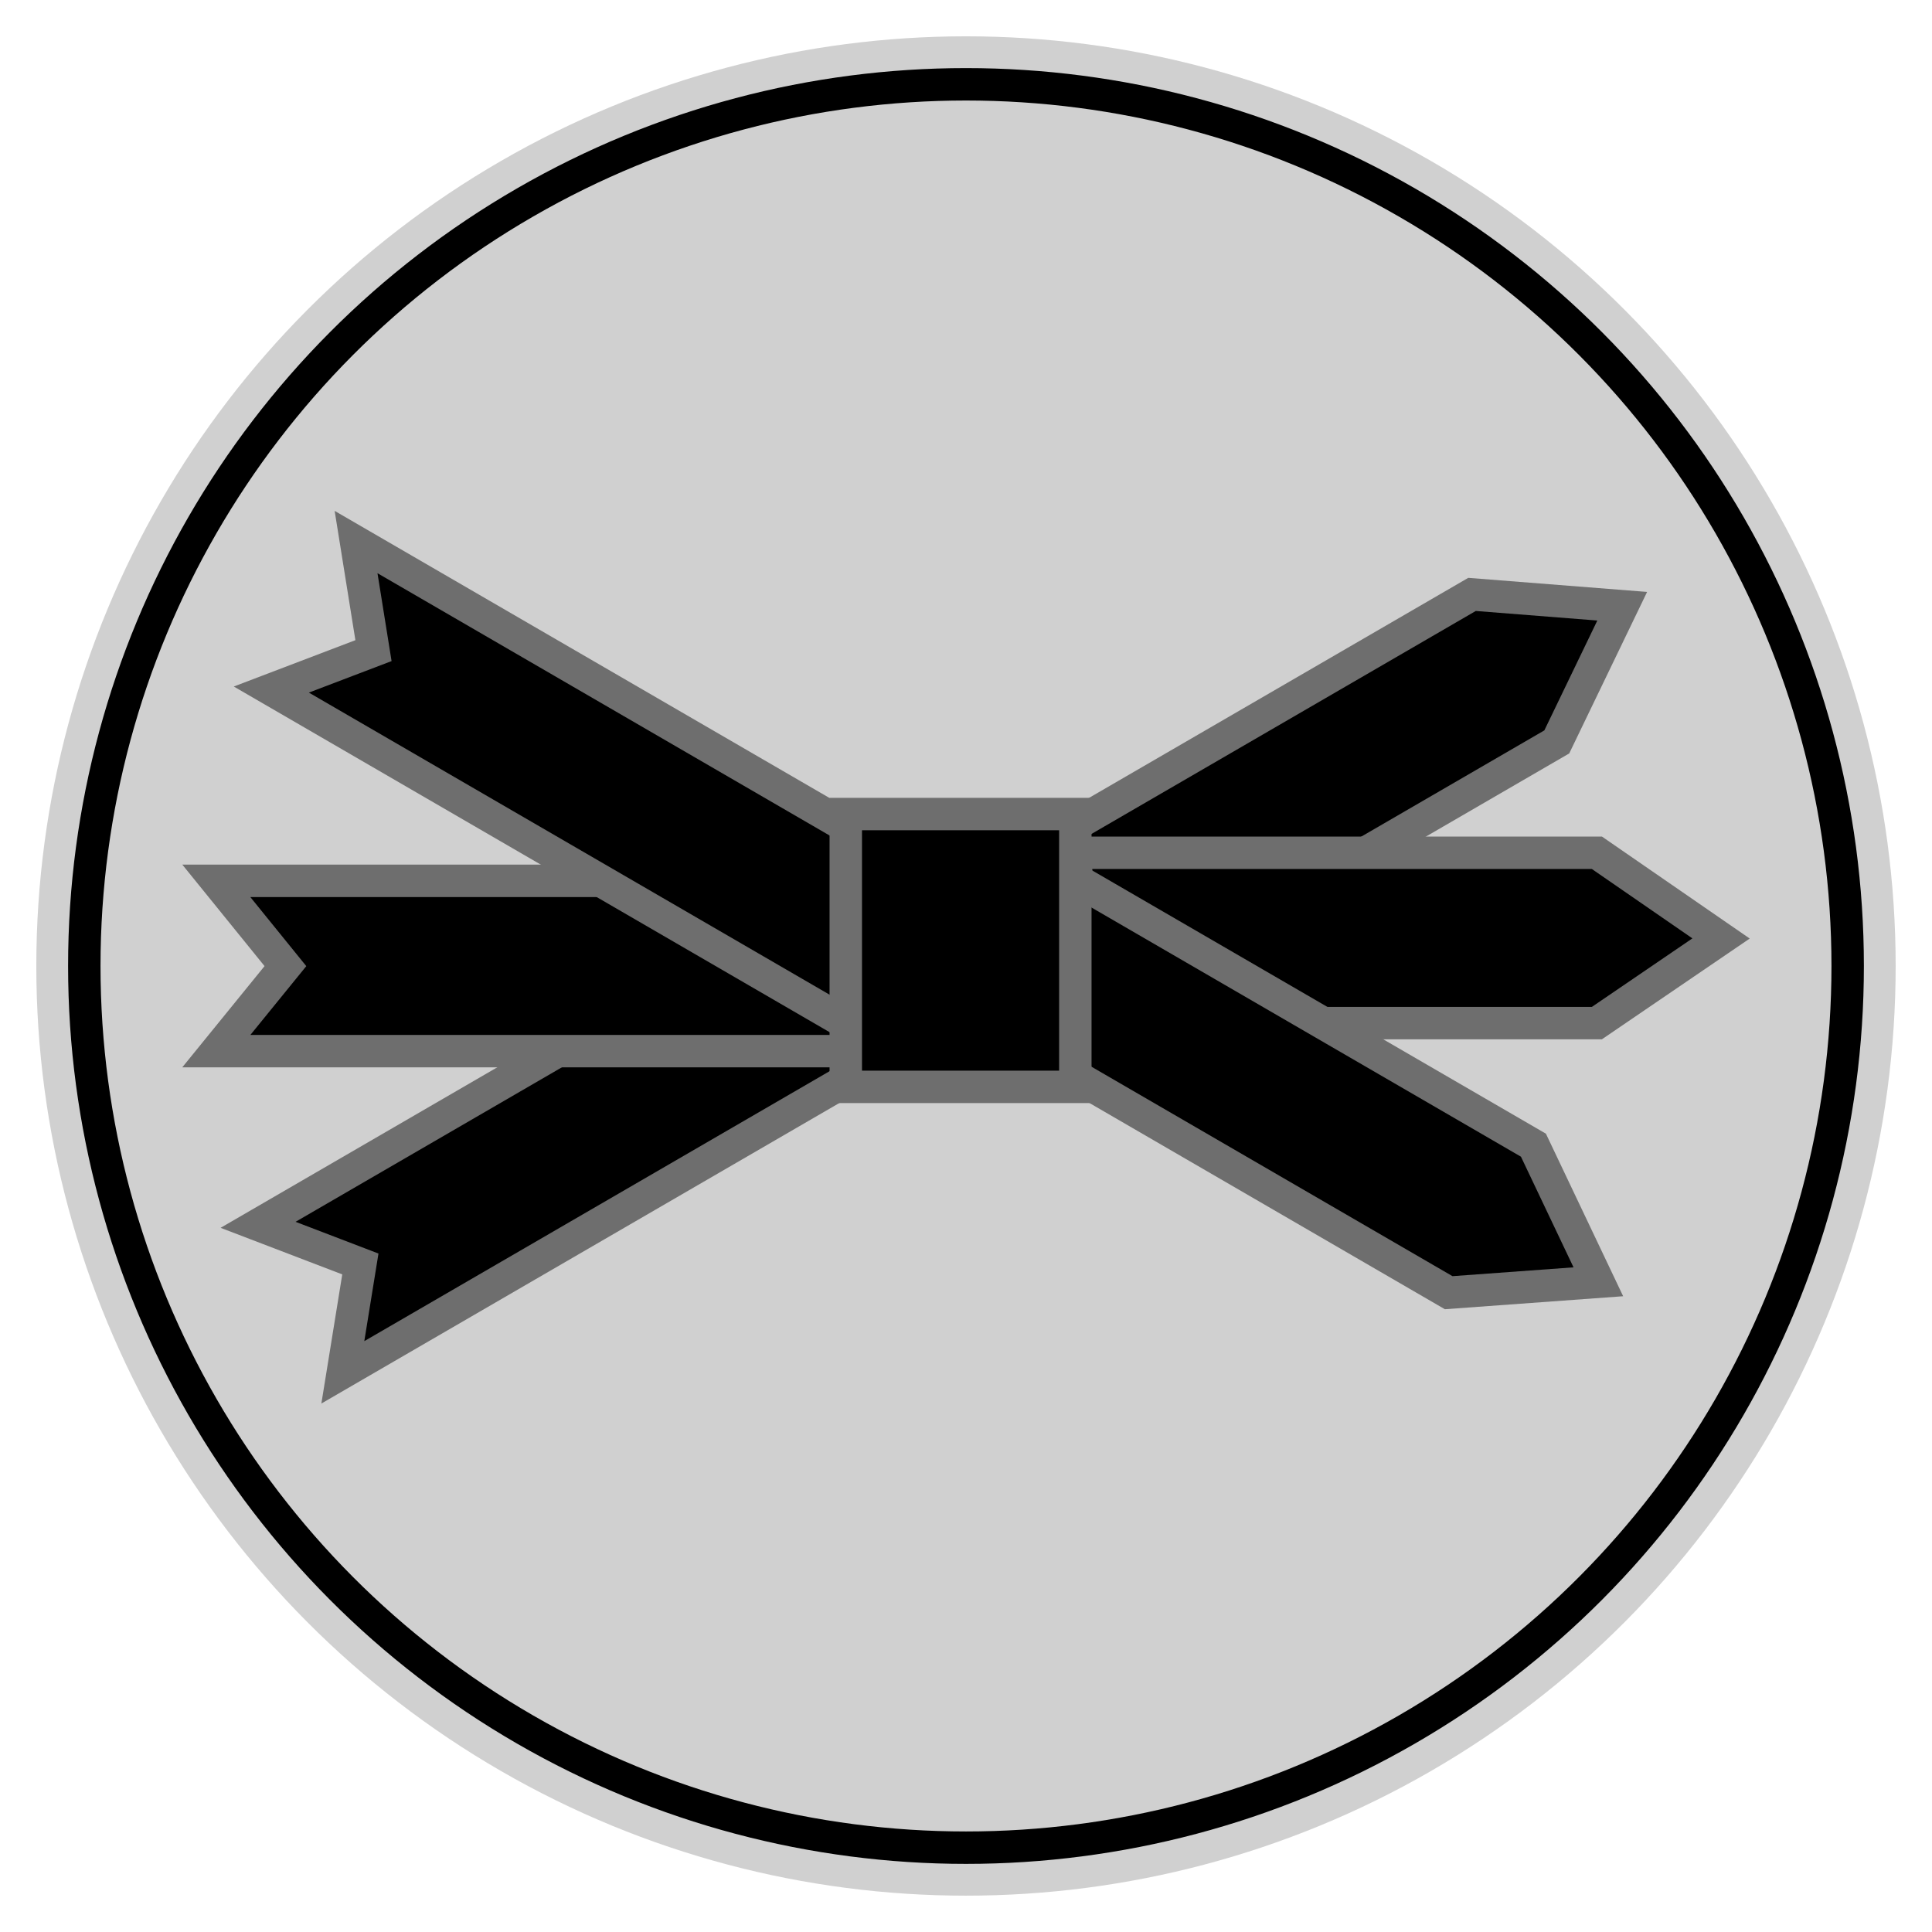 <?xml version="1.0" encoding="UTF-8" standalone="no"?>
<svg
   data-name="Layer 1"
   viewBox="0 0 532 532"
   x="0px"
   y="0px"
   version="1.1"
   id="svg16"
   sodipodi:docname="mikenakis-intertwine.svg"
   inkscape:version="1.1.1 (3bf5ae0d25, 2021-09-20)"
   width="532"
   height="532"
   xmlns:inkscape="http://www.inkscape.org/namespaces/inkscape"
   xmlns:sodipodi="http://sodipodi.sourceforge.net/DTD/sodipodi-0.dtd"
   xmlns="http://www.w3.org/2000/svg"
   xmlns:svg="http://www.w3.org/2000/svg"
   xmlns:rdf="http://www.w3.org/1999/02/22-rdf-syntax-ns#"
   xmlns:cc="http://creativecommons.org/ns#"
   xmlns:dc="http://purl.org/dc/elements/1.1/">
  <defs
     id="defs20" />
  <sodipodi:namedview
     pagecolor="#ebcaca"
     bordercolor="#666666"
     borderopacity="1"
     objecttolerance="10"
     gridtolerance="10"
     guidetolerance="10"
     inkscape:pageopacity="0"
     inkscape:pageshadow="2"
     inkscape:window-width="1945"
     inkscape:window-height="1288"
     id="namedview18"
     showgrid="false"
     inkscape:zoom="1.0922807"
     inkscape:cx="68.663668"
     inkscape:cy="111.6929"
     inkscape:current-layer="svg16"
     inkscape:document-rotation="0"
     fit-margin-top="10"
     fit-margin-left="10"
     fit-margin-right="10"
     fit-margin-bottom="10"
     showguides="true"
     inkscape:guide-bbox="true"
     inkscape:pagecheckerboard="1"
     inkscape:window-x="0"
     inkscape:window-y="0"
     inkscape:window-maximized="0"
     lock-margins="true" />
  <g
     id="g8-2-8"
     transform="matrix(0.037,-0.021,0.026,0.046,-0.474,84.845)"
     style="fill:#000000;fill-opacity:1;stroke:#ffffff;stroke-width:42.404;stroke-miterlimit:4;stroke-dasharray:none;stroke-opacity:1;image-rendering:optimizeQuality;shape-rendering:geometricPrecision;text-rendering:geometricPrecision" />
  <g
     id="g840"
     transform="matrix(4.464,0,0,4.464,10,10)">
    <circle
       style="fill:#d0d0d0;fill-opacity:1;stroke:none;stroke-width:2;stroke-miterlimit:4;stroke-dasharray:none;stroke-opacity:1"
       id="circle"
       cx="57.347"
       cy="57.347"
       r="57.347" />
    <circle
       style="opacity:1;fill:none;fill-opacity:1;stroke:#000000;stroke-width:2;stroke-miterlimit:4;stroke-dasharray:none"
       id="path835"
       cx="57.347"
       cy="57.347"
       r="54.387" />
    <path
       id="polygon6-6-2-9"
       style="fill:#000000;fill-opacity:1;stroke:#6e6e6e;stroke-width:2;stroke-miterlimit:4;stroke-dasharray:none;stroke-opacity:1;image-rendering:optimizeQuality;shape-rendering:geometricPrecision;text-rendering:geometricPrecision"
       inkscape:label="arrowhead"
       d="M 49.952,52.269 13.68,73.313 19.989,75.728 18.908,82.412 55.18,61.368 Z"
       sodipodi:nodetypes="cccccc" />
    <path
       id="polygon6-6-2"
       style="fill:#000000;fill-opacity:1;stroke:#6e6e6e;stroke-width:2;stroke-miterlimit:4;stroke-dasharray:none;stroke-opacity:1;image-rendering:optimizeQuality;shape-rendering:geometricPrecision;text-rendering:geometricPrecision"
       inkscape:label="arrowhead"
       d="M 52.987,52.094 H 11.103 l 4.263,5.261 -4.263,5.245 H 52.987 Z"
       sodipodi:nodetypes="cccccc" />
    <path
       id="polygon6-4-5"
       style="fill:#000000;fill-opacity:1;stroke:#6e6e6e;stroke-width:2;stroke-miterlimit:4;stroke-dasharray:none;stroke-opacity:1;image-rendering:optimizeQuality;shape-rendering:geometricPrecision;text-rendering:geometricPrecision"
       inkscape:label="arrowhead"
       d="m 88.562,34.426 -27.822,16.142 5.228,9.099 27.822,-16.142 4.036,-8.37 z"
       sodipodi:nodetypes="cccccc" />
    <path
       id="polygon6-4"
       style="fill:#000000;fill-opacity:1;stroke:#6e6e6e;stroke-width:2;stroke-miterlimit:4;stroke-dasharray:none;stroke-opacity:1;image-rendering:optimizeQuality;shape-rendering:geometricPrecision;text-rendering:geometricPrecision"
       inkscape:label="arrowhead"
       d="M 96.264,50.363 H 64.138 v 10.507 h 32.126 l 7.66,-5.221 z"
       sodipodi:nodetypes="cccccc" />
    <path
       id="polygon6-4-1"
       style="fill:#000000;fill-opacity:1;stroke:#6e6e6e;stroke-width:2;stroke-miterlimit:4;stroke-dasharray:none;stroke-opacity:1;image-rendering:optimizeQuality;shape-rendering:geometricPrecision;text-rendering:geometricPrecision"
       inkscape:label="arrowhead"
       d="M 92.35,68.401 64.528,52.259 59.3,61.358 87.122,77.5 96.354,76.827 Z"
       sodipodi:nodetypes="cccccc" />
    <path
       id="polygon6-6-2-3"
       style="fill:#000000;fill-opacity:1;stroke:#6e6e6e;stroke-width:2;stroke-miterlimit:4;stroke-dasharray:none;stroke-opacity:1;image-rendering:optimizeQuality;shape-rendering:geometricPrecision;text-rendering:geometricPrecision"
       inkscape:label="arrowhead"
       d="m 55.996,52.24 -36.272,-21.044 1.074,6.698 -6.301,2.401 36.272,21.044 z"
       sodipodi:nodetypes="cccccc" />
    <rect
       x="49.932"
       y="47.975"
       width="14.16"
       height="16.828"
       id="rect12-8"
       style="fill:#000000;fill-opacity:1;stroke:#6e6e6e;stroke-width:2;stroke-miterlimit:4;stroke-dasharray:none;stroke-opacity:1" />
  </g>
</svg>
